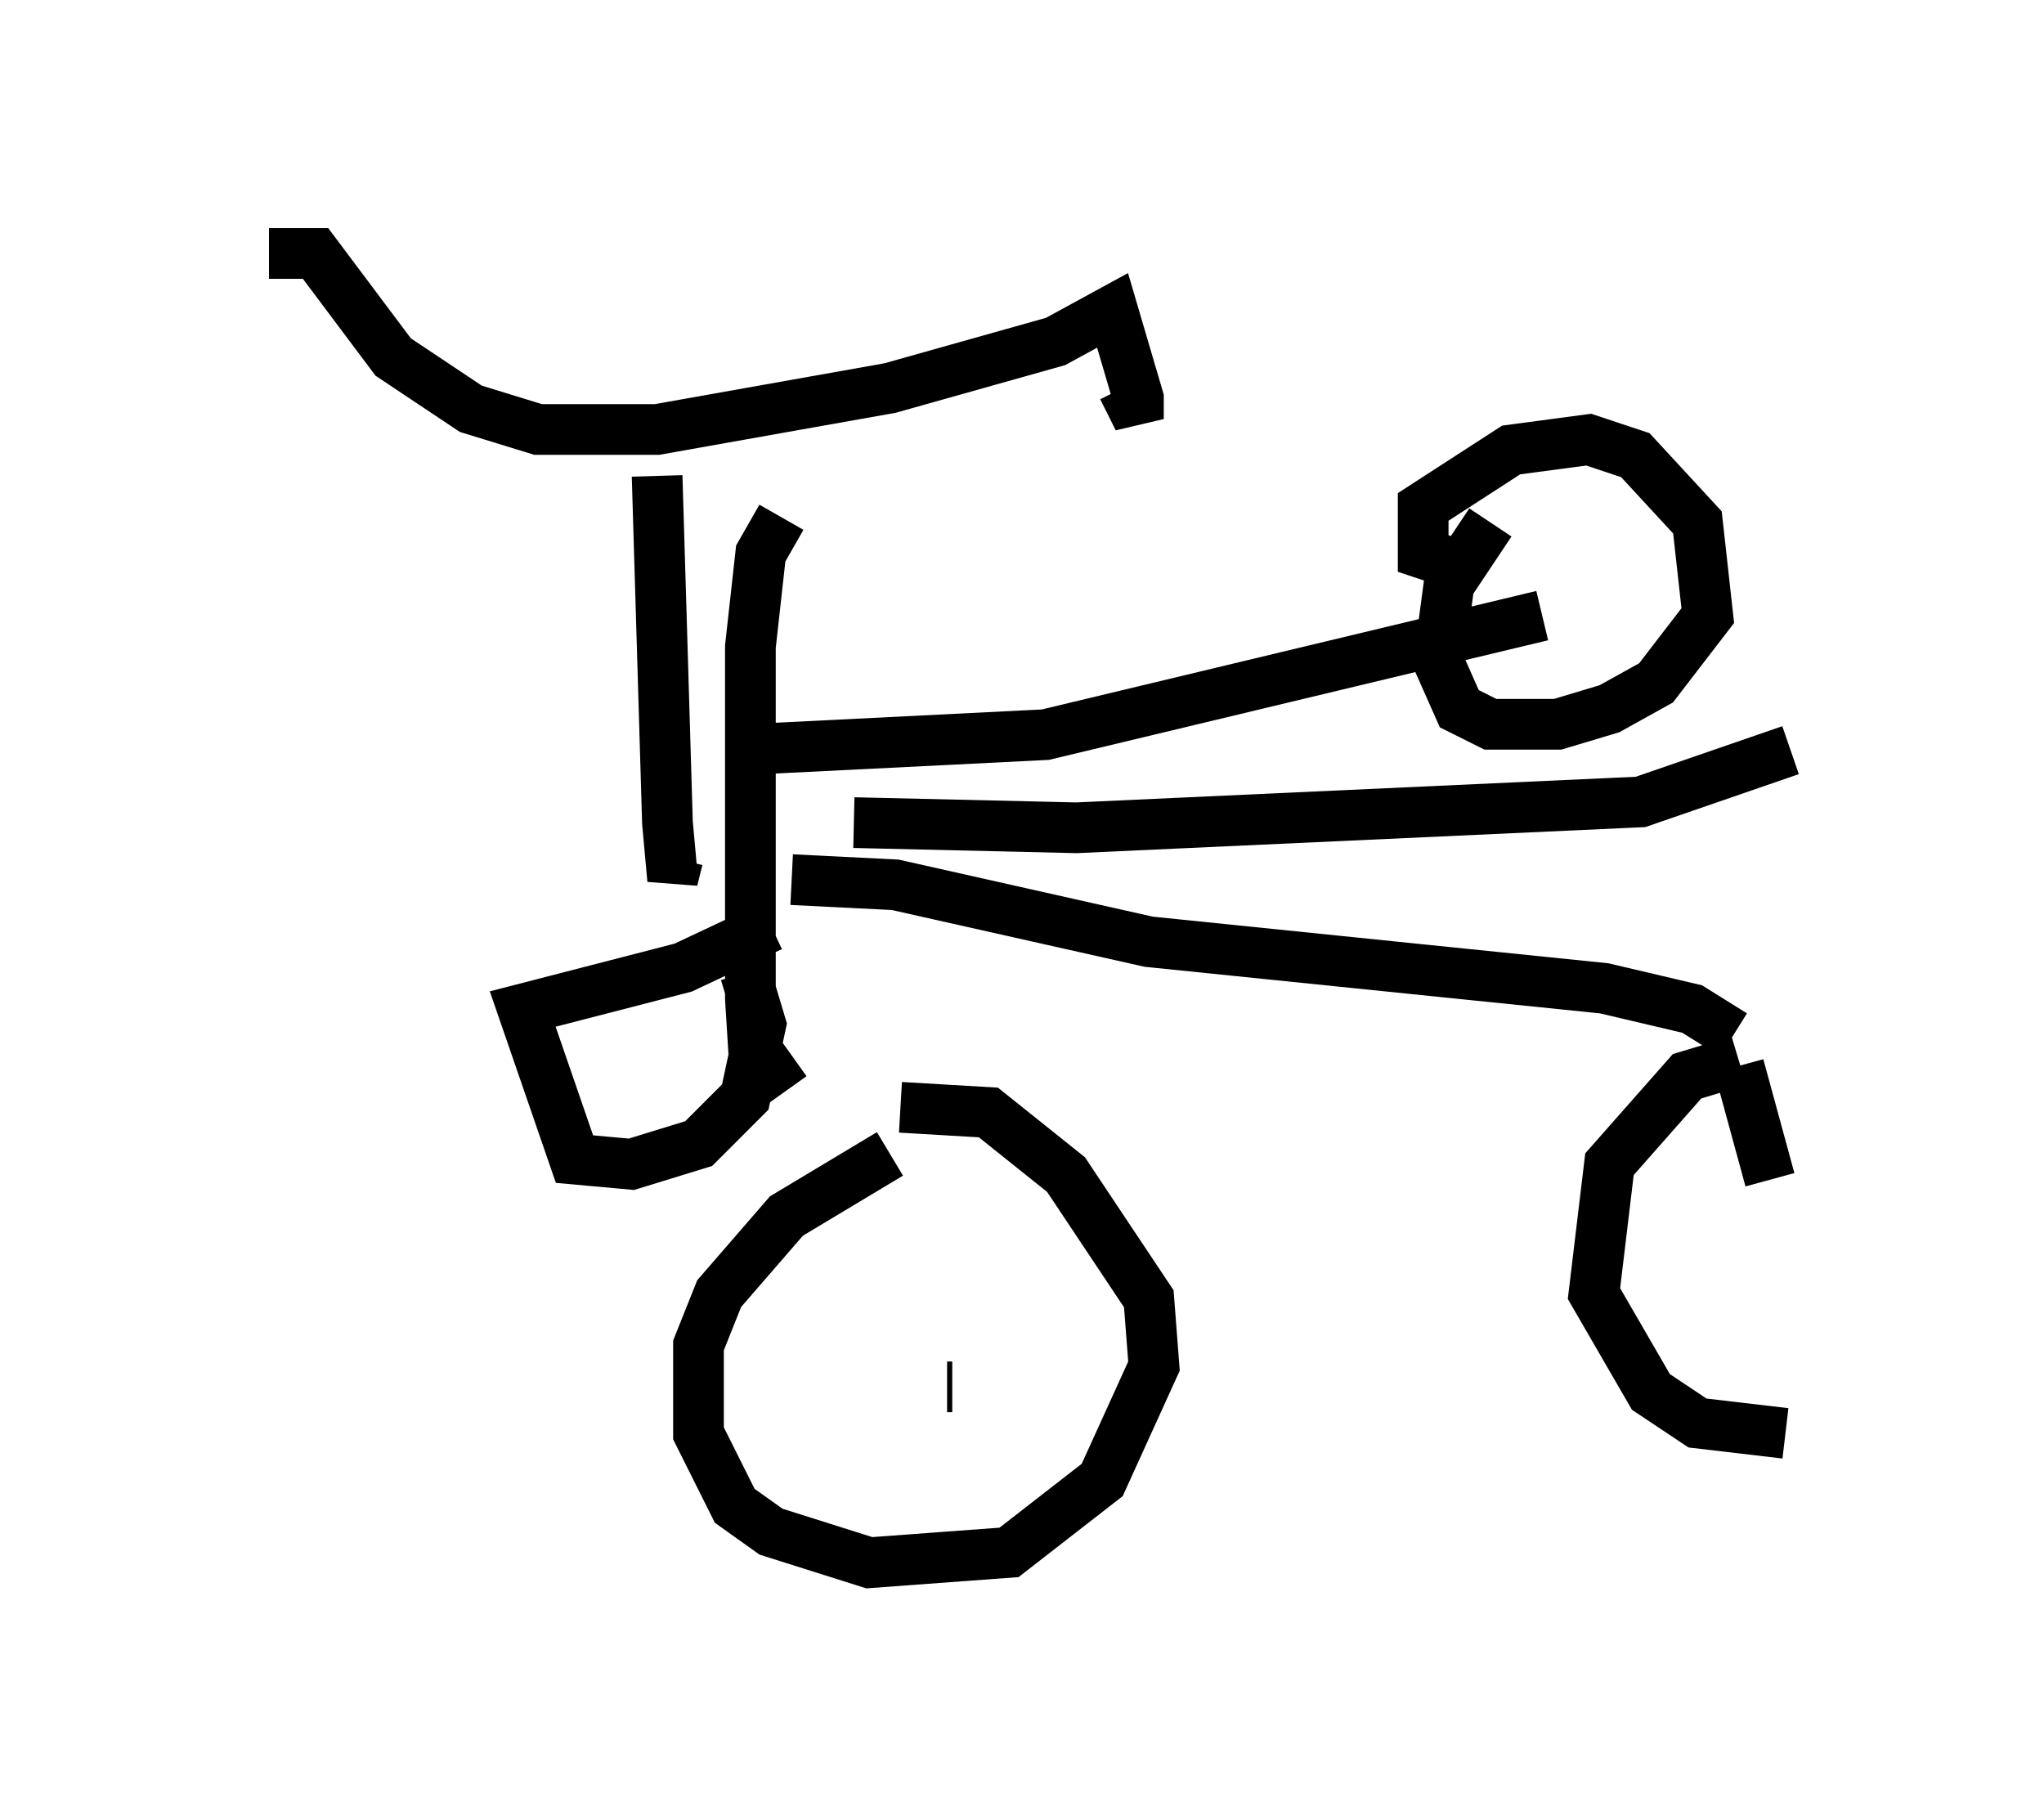 <?xml version="1.0" encoding="utf-8" ?>
<svg baseProfile="full" height="35.827" version="1.1" width="40.319" xmlns="http://www.w3.org/2000/svg" xmlns:ev="http://www.w3.org/2001/xml-events" xmlns:xlink="http://www.w3.org/1999/xlink"><defs /><rect fill="white" height="35.827" width="40.319" x="0" y="0" /><path d="M5, 5.408 m0.306, -0.408 l0.919, 0.0 1.531, 2.042 l1.531, 1.021 1.327, 0.408 l2.348, 0.0 4.594, -0.817 l3.267, -0.919 1.123, -0.613 l0.51, 1.735 0.0, 0.408 l-0.306, -0.613 m-9.188, 1.735 l0.204, 6.84 0.102, 1.123 l0.102, -0.408 m2.246, 0.408 l2.042, 0.102 5.002, 1.123 l8.983, 0.919 1.735, 0.408 l0.817, 0.51 m-16.64, 2.348 l-2.042, 1.225 -1.327, 1.531 l-0.408, 1.021 0.0, 1.735 l0.715, 1.429 0.715, 0.51 l1.94, 0.613 2.756, -0.204 l1.838, -1.429 1.021, -2.246 l-0.102, -1.327 -1.633, -2.45 l-1.531, -1.225 -1.735, -0.102 m16.538, -0.919 l-1.021, 0.306 -1.531, 1.735 l-0.306, 2.552 1.123, 1.94 l0.919, 0.613 1.735, 0.204 m-0.306, -5.002 l-0.613, -2.246 m-19.804, -6.227 l6.125, -0.306 9.8, -2.348 m-1.429, -0.919 l-0.919, -0.306 0.0, -0.919 l1.735, -1.123 1.531, -0.204 l0.919, 0.306 1.225, 1.327 l0.204, 1.838 -1.021, 1.327 l-0.919, 0.51 -1.021, 0.306 l-1.327, 0.0 -0.613, -0.306 l-0.408, -0.919 0.204, -1.531 l0.817, -1.225 m-12.556, 5.921 l4.39, 0.102 11.127, -0.51 l2.96, -1.021 m-19.906, -4.594 l-0.408, 0.715 -0.204, 1.838 l0.0, 6.942 0.102, 1.633 l0.715, -0.51 m-0.408, -2.552 l-1.735, 0.817 -3.165, 0.817 l1.021, 2.96 1.123, 0.102 l1.327, -0.408 0.919, -0.919 l0.306, -1.429 -0.306, -1.021 m3.981, 8.167 l0.102, 0.0 m15.109, -3.573 l0.0, 0.0 " fill="none" stroke="black" stroke-width="1" /></svg>